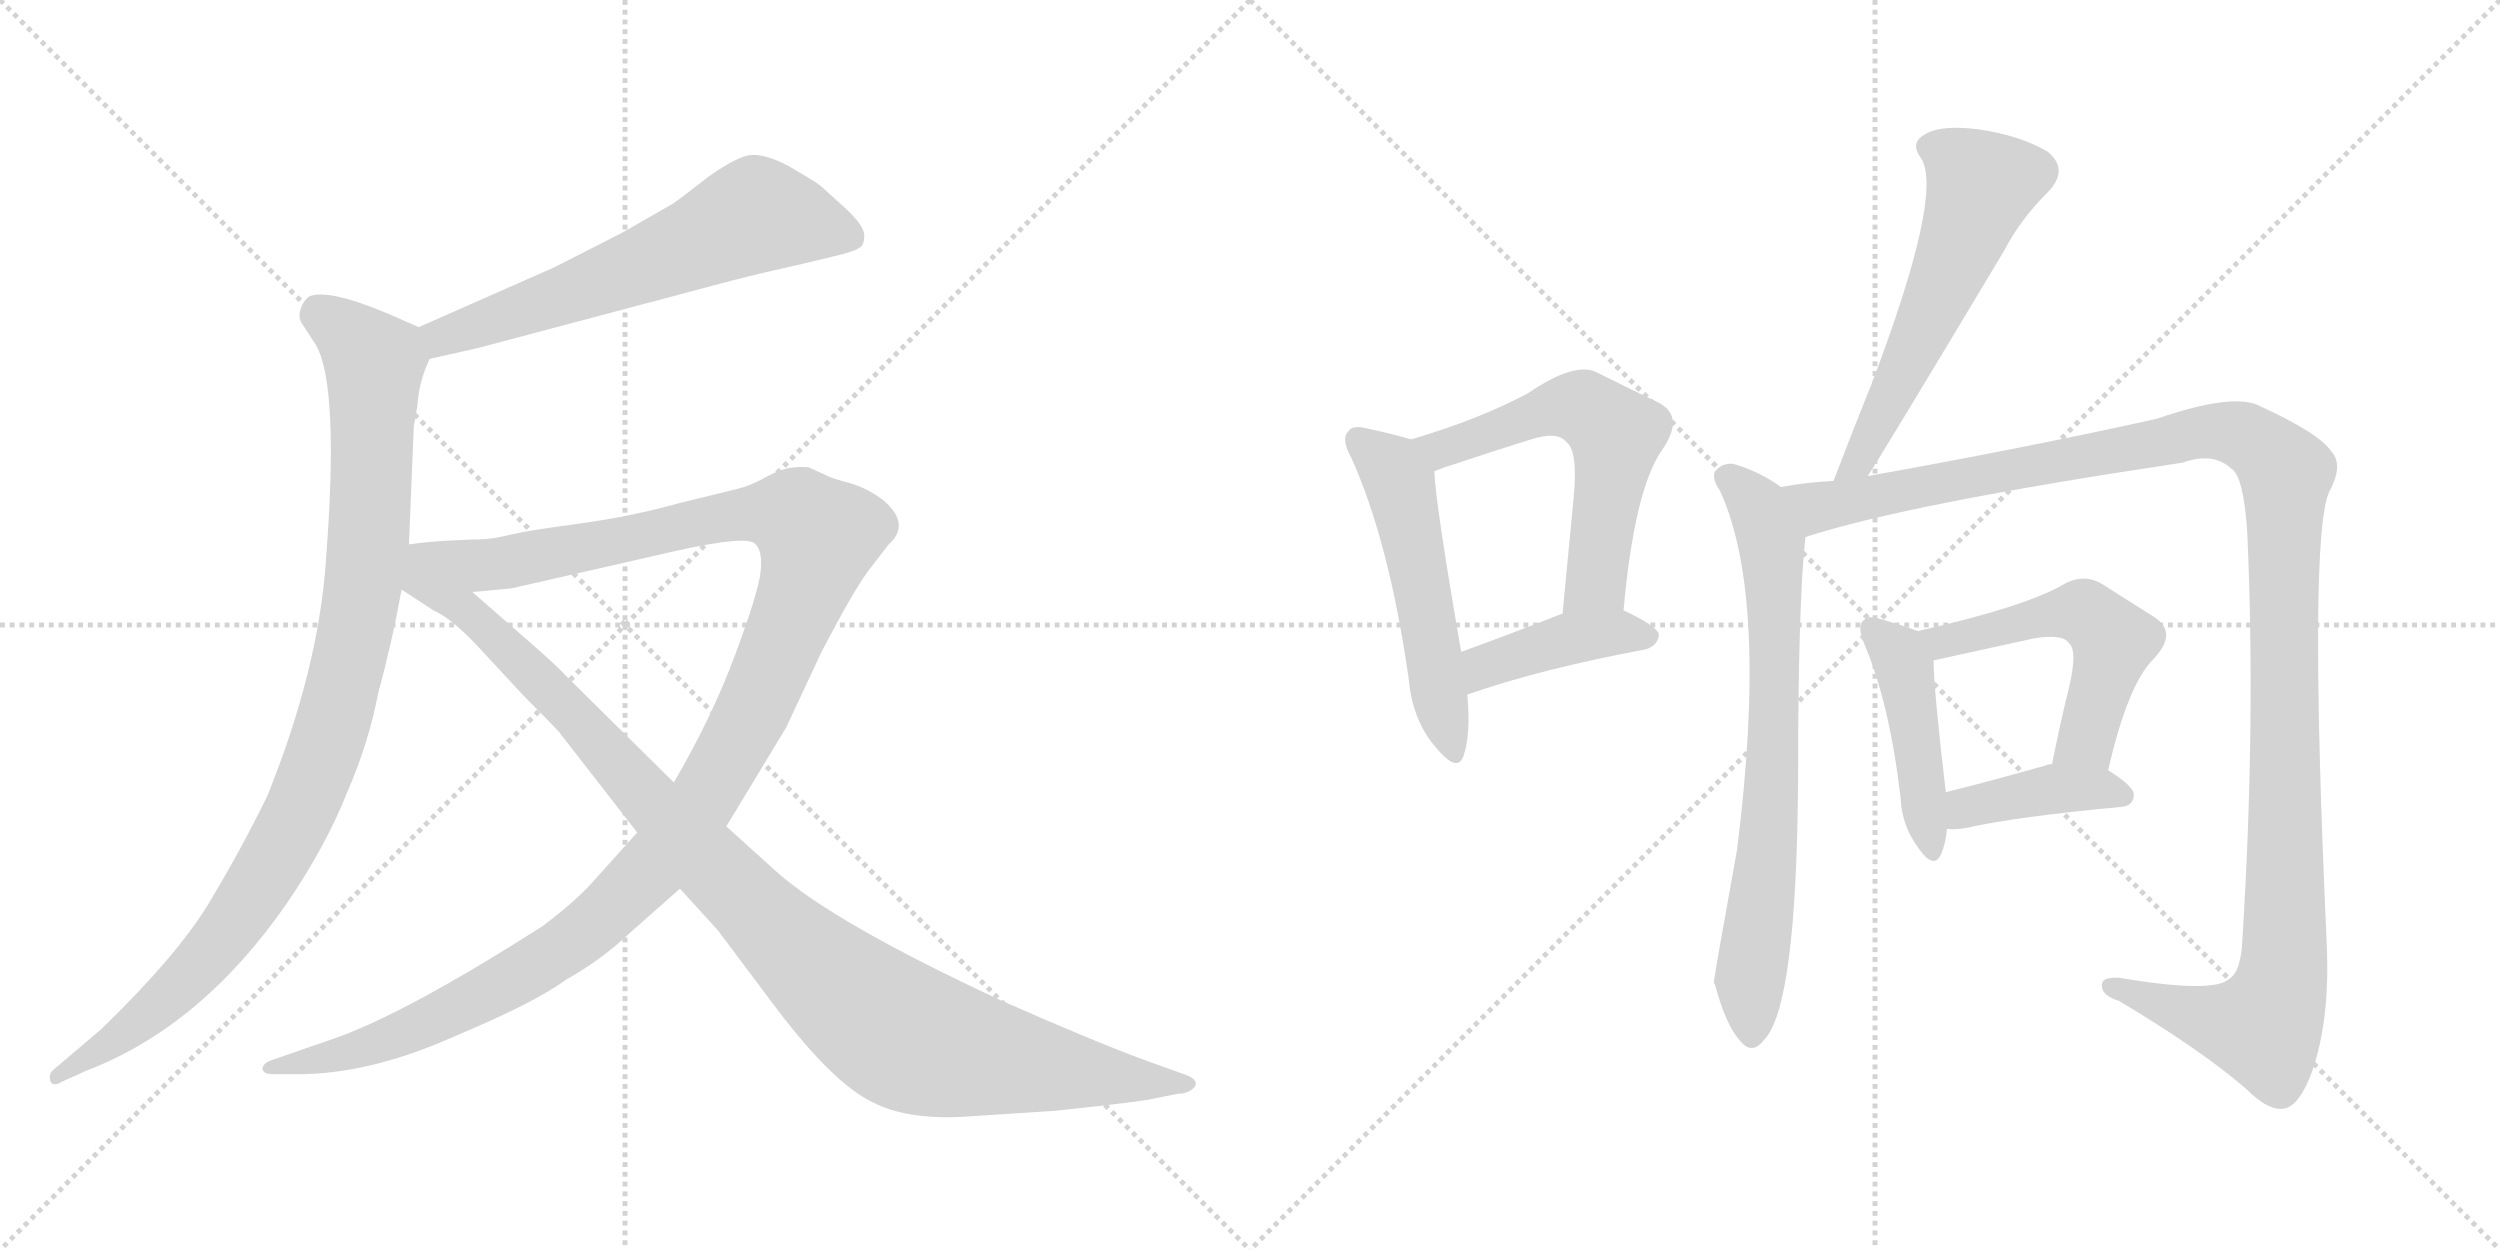<svg version="1.1" viewBox="0 0 2048 1024" xmlns="http://www.w3.org/2000/svg">
  <g stroke="lightgray" stroke-dasharray="1,1" stroke-width="1" transform="scale(4, 4)">
    <line x1="0" y1="0" x2="256" y2="256"></line>
    <line x1="256" y1="0" x2="0" y2="256"></line>
    <line x1="128" y1="0" x2="128" y2="256"></line>
    <line x1="0" y1="128" x2="256" y2="128"></line>
    <line x1="256" y1="0" x2="512" y2="256"></line>
    <line x1="512" y1="0" x2="256" y2="256"></line>
    <line x1="384" y1="0" x2="384" y2="256"></line>
    <line x1="256" y1="128" x2="512" y2="128"></line>
  </g>
<g transform="scale(1, -1) translate(0, -850)">
   <style type="text/css">
    @keyframes keyframes0 {
      from {
       stroke: black;
       stroke-dashoffset: 621;
       stroke-width: 128;
       }
       67% {
       animation-timing-function: step-end;
       stroke: black;
       stroke-dashoffset: 0;
       stroke-width: 128;
       }
       to {
       stroke: black;
       stroke-width: 1024;
       }
       }
       #make-me-a-hanzi-animation-0 {
         animation: keyframes0 0.755s both;
         animation-delay: 0s;
         animation-timing-function: linear;
       }
    @keyframes keyframes1 {
      from {
       stroke: black;
       stroke-dashoffset: 995;
       stroke-width: 128;
       }
       76% {
       animation-timing-function: step-end;
       stroke: black;
       stroke-dashoffset: 0;
       stroke-width: 128;
       }
       to {
       stroke: black;
       stroke-width: 1024;
       }
       }
       #make-me-a-hanzi-animation-1 {
         animation: keyframes1 1.06s both;
         animation-delay: 0.755s;
         animation-timing-function: linear;
       }
    @keyframes keyframes2 {
      from {
       stroke: black;
       stroke-dashoffset: 1263;
       stroke-width: 128;
       }
       80% {
       animation-timing-function: step-end;
       stroke: black;
       stroke-dashoffset: 0;
       stroke-width: 128;
       }
       to {
       stroke: black;
       stroke-width: 1024;
       }
       }
       #make-me-a-hanzi-animation-2 {
         animation: keyframes2 1.278s both;
         animation-delay: 1.815s;
         animation-timing-function: linear;
       }
    @keyframes keyframes3 {
      from {
       stroke: black;
       stroke-dashoffset: 1057;
       stroke-width: 128;
       }
       77% {
       animation-timing-function: step-end;
       stroke: black;
       stroke-dashoffset: 0;
       stroke-width: 128;
       }
       to {
       stroke: black;
       stroke-width: 1024;
       }
       }
       #make-me-a-hanzi-animation-3 {
         animation: keyframes3 1.11s both;
         animation-delay: 3.093s;
         animation-timing-function: linear;
       }
    @keyframes keyframes4 {
      from {
       stroke: black;
       stroke-dashoffset: 525;
       stroke-width: 128;
       }
       63% {
       animation-timing-function: step-end;
       stroke: black;
       stroke-dashoffset: 0;
       stroke-width: 128;
       }
       to {
       stroke: black;
       stroke-width: 1024;
       }
       }
       #make-me-a-hanzi-animation-4 {
         animation: keyframes4 0.677s both;
         animation-delay: 4.203s;
         animation-timing-function: linear;
       }
    @keyframes keyframes5 {
      from {
       stroke: black;
       stroke-dashoffset: 580;
       stroke-width: 128;
       }
       65% {
       animation-timing-function: step-end;
       stroke: black;
       stroke-dashoffset: 0;
       stroke-width: 128;
       }
       to {
       stroke: black;
       stroke-width: 1024;
       }
       }
       #make-me-a-hanzi-animation-5 {
         animation: keyframes5 0.722s both;
         animation-delay: 4.88s;
         animation-timing-function: linear;
       }
    @keyframes keyframes6 {
      from {
       stroke: black;
       stroke-dashoffset: 414;
       stroke-width: 128;
       }
       57% {
       animation-timing-function: step-end;
       stroke: black;
       stroke-dashoffset: 0;
       stroke-width: 128;
       }
       to {
       stroke: black;
       stroke-width: 1024;
       }
       }
       #make-me-a-hanzi-animation-6 {
         animation: keyframes6 0.587s both;
         animation-delay: 5.602s;
         animation-timing-function: linear;
       }
    @keyframes keyframes7 {
      from {
       stroke: black;
       stroke-dashoffset: 574;
       stroke-width: 128;
       }
       65% {
       animation-timing-function: step-end;
       stroke: black;
       stroke-dashoffset: 0;
       stroke-width: 128;
       }
       to {
       stroke: black;
       stroke-width: 1024;
       }
       }
       #make-me-a-hanzi-animation-7 {
         animation: keyframes7 0.717s both;
         animation-delay: 6.189s;
         animation-timing-function: linear;
       }
    @keyframes keyframes8 {
      from {
       stroke: black;
       stroke-dashoffset: 729;
       stroke-width: 128;
       }
       70% {
       animation-timing-function: step-end;
       stroke: black;
       stroke-dashoffset: 0;
       stroke-width: 128;
       }
       to {
       stroke: black;
       stroke-width: 1024;
       }
       }
       #make-me-a-hanzi-animation-8 {
         animation: keyframes8 0.843s both;
         animation-delay: 6.906s;
         animation-timing-function: linear;
       }
    @keyframes keyframes9 {
      from {
       stroke: black;
       stroke-dashoffset: 1267;
       stroke-width: 128;
       }
       80% {
       animation-timing-function: step-end;
       stroke: black;
       stroke-dashoffset: 0;
       stroke-width: 128;
       }
       to {
       stroke: black;
       stroke-width: 1024;
       }
       }
       #make-me-a-hanzi-animation-9 {
         animation: keyframes9 1.281s both;
         animation-delay: 7.75s;
         animation-timing-function: linear;
       }
    @keyframes keyframes10 {
      from {
       stroke: black;
       stroke-dashoffset: 447;
       stroke-width: 128;
       }
       59% {
       animation-timing-function: step-end;
       stroke: black;
       stroke-dashoffset: 0;
       stroke-width: 128;
       }
       to {
       stroke: black;
       stroke-width: 1024;
       }
       }
       #make-me-a-hanzi-animation-10 {
         animation: keyframes10 0.614s both;
         animation-delay: 9.031s;
         animation-timing-function: linear;
       }
    @keyframes keyframes11 {
      from {
       stroke: black;
       stroke-dashoffset: 529;
       stroke-width: 128;
       }
       63% {
       animation-timing-function: step-end;
       stroke: black;
       stroke-dashoffset: 0;
       stroke-width: 128;
       }
       to {
       stroke: black;
       stroke-width: 1024;
       }
       }
       #make-me-a-hanzi-animation-11 {
         animation: keyframes11 0.681s both;
         animation-delay: 9.645s;
         animation-timing-function: linear;
       }
    @keyframes keyframes12 {
      from {
       stroke: black;
       stroke-dashoffset: 400;
       stroke-width: 128;
       }
       57% {
       animation-timing-function: step-end;
       stroke: black;
       stroke-dashoffset: 0;
       stroke-width: 128;
       }
       to {
       stroke: black;
       stroke-width: 1024;
       }
       }
       #make-me-a-hanzi-animation-12 {
         animation: keyframes12 0.576s both;
         animation-delay: 10.325s;
         animation-timing-function: linear;
       }
</style>
<path d="M 352 556 L 392 565 L 599 620 Q 622 626 658 634 L 683 640 Q 700 644 704 647 Q 708 649 708 657 Q 708 665 693 679 L 672 698 Q 665 703 646 714 Q 627 724 615 723 Q 604 722 580 705 Q 557 687 551 683 L 509 659 L 454 631 L 343 582 C 316 570 323 549 352 556 Z" fill="lightgray"></path> 
<path d="M 335 404 L 339 501 L 342 518 Q 343 537 352 556 C 359 575 359 575 343 582 L 318 593 Q 268 614 253 607 Q 248 603 246 596 Q 244 589 248 584 L 259 567 Q 278 533 267 391 Q 261 302 219 198 Q 197 153 171 110 Q 145 67 83 7 L 43 -27 Q 40 -30 41 -35 Q 43 -41 51 -36 L 71 -27 Q 165 9 235 110 Q 267 157 284 200 Q 302 241 310 283 Q 321 323 329 367 L 335 404 Z" fill="lightgray"></path> 
<path d="M 522 168 L 486 128 Q 472 112 444 91 Q 331 19 273 -1 L 221 -19 Q 216 -21 215 -25 Q 215 -30 224 -30 L 244 -30 Q 302 -30 370 0 Q 439 29 463 47 Q 493 64 514 84 L 557 122 L 595 173 L 644 254 L 673 316 Q 698 364 711 382 L 728 404 Q 746 420 725 439 Q 713 449 697 454 Q 682 458 678 460 L 663 467 Q 659 468 649 467 Q 640 466 627 459 Q 615 452 602 449 L 557 438 Q 518 427 474 421 Q 430 415 423 413 L 409 410 Q 400 408 386 408 L 365 407 Q 348 406 335 404 C 305 401 357 362 387 365 L 419 368 L 555 399 Q 614 412 619 404 Q 625 398 623 381 Q 621 364 602 313 Q 583 262 552 209 L 522 168 Z" fill="lightgray"></path> 
<path d="M 329 367 L 355 350 Q 369 344 390 322 L 429 280 Q 459 250 459 249 L 522 168 L 557 122 L 588 88 L 636 24 Q 683 -38 715 -53 Q 742 -67 787 -65 L 864 -60 Q 921 -54 940 -51 L 965 -46 Q 974 -46 979 -40 Q 982 -34 970 -30 L 942 -20 Q 898 -4 821 30 Q 683 94 636 136 L 595 173 L 552 209 L 464 296 Q 456 305 427 330 L 387 365 C 319 425 285 396 329 367 Z" fill="lightgray"></path> 
<path d="M 1156 490 Q 1143 494 1120 499 Q 1108 502 1105 497 Q 1098 491 1107 475 Q 1138 406 1154 294 Q 1157 260 1176 238 Q 1194 216 1199 231 Q 1205 249 1202 281 L 1197 316 Q 1176 437 1175 464 C 1173 485 1173 485 1156 490 Z" fill="lightgray"></path> 
<path d="M 1330 350 Q 1339 450 1362 482 Q 1381 510 1357 521 Q 1336 531 1308 545 Q 1290 554 1252 528 Q 1213 507 1156 490 C 1127 481 1147 454 1175 464 Q 1178 465 1183 467 Q 1222 480 1254 490 Q 1276 497 1283 488 Q 1293 481 1289 441 Q 1285 398 1280 347 C 1277 317 1327 320 1330 350 Z" fill="lightgray"></path> 
<path d="M 1202 281 Q 1262 302 1348 318 Q 1358 321 1359 330 Q 1358 337 1330 350 L 1280 347 L 1279 347 Q 1233 329 1197 316 C 1169 306 1174 271 1202 281 Z" fill="lightgray"></path> 
<path d="M 1530 460 Q 1539 473 1642 645 Q 1655 670 1677 692 Q 1696 711 1677 726 Q 1655 739 1621 744 Q 1590 748 1577 740 Q 1564 733 1574 720 Q 1592 690 1533 535 Q 1518 498 1502 456 C 1491 428 1514 435 1530 460 Z" fill="lightgray"></path> 
<path d="M 1459 451 Q 1441 464 1420 470 Q 1411 471 1405 464 Q 1402 458 1409 448 Q 1449 361 1423 154 Q 1404 49 1404 45 L 1405 43 Q 1414 10 1425 -2 Q 1435 -15 1445 -2 Q 1472 25 1473 214 Q 1473 355 1479 410 C 1481 437 1481 437 1459 451 Z" fill="lightgray"></path> 
<path d="M 1479 410 Q 1561 437 1788 471 Q 1813 480 1828 466 Q 1838 460 1841 413 Q 1848 257 1837 81 Q 1836 54 1826 48 Q 1813 36 1736 49 Q 1720 50 1722 41 Q 1723 34 1736 30 Q 1803 -10 1840 -42 Q 1859 -61 1872 -58 Q 1884 -55 1894 -28 Q 1909 15 1906 78 Q 1891 409 1908 447 Q 1920 469 1910 480 Q 1900 495 1852 517 Q 1831 529 1767 507 Q 1659 483 1530 460 L 1502 456 Q 1480 455 1459 451 C 1429 447 1450 402 1479 410 Z" fill="lightgray"></path> 
<path d="M 1571 333 Q 1561 337 1540 343 Q 1530 346 1527 342 Q 1521 338 1527 323 Q 1548 274 1557 196 Q 1558 174 1571 156 Q 1584 137 1590 150 Q 1594 159 1595 171 L 1594 201 Q 1584 286 1584 309 C 1584 328 1584 328 1571 333 Z" fill="lightgray"></path> 
<path d="M 1727 219 Q 1743 289 1764 310 Q 1785 332 1764 345 Q 1748 355 1723 371 Q 1707 381 1690 371 Q 1659 353 1571 333 C 1542 326 1555 303 1584 309 L 1666 327 Q 1690 331 1695 323 Q 1702 317 1695 287 Q 1688 259 1681 224 C 1675 195 1720 190 1727 219 Z" fill="lightgray"></path> 
<path d="M 1595 171 Q 1602 170 1612 172 Q 1652 181 1738 189 Q 1748 190 1748 199 Q 1748 206 1727 219 L 1681 224 Q 1677 224 1676 223 Q 1630 210 1594 201 C 1565 194 1565 173 1595 171 Z" fill="lightgray"></path> 
      <clipPath id="make-me-a-hanzi-clip-0">
      <path d="M 352 556 L 392 565 L 599 620 Q 622 626 658 634 L 683 640 Q 700 644 704 647 Q 708 649 708 657 Q 708 665 693 679 L 672 698 Q 665 703 646 714 Q 627 724 615 723 Q 604 722 580 705 Q 557 687 551 683 L 509 659 L 454 631 L 343 582 C 316 570 323 549 352 556 Z" fill="lightgray"></path>
      </clipPath>
      <path clip-path="url(#make-me-a-hanzi-clip-0)" d="M 696 656 L 620 674 L 482 615 L 362 574 L 357 565 " fill="none" id="make-me-a-hanzi-animation-0" stroke-dasharray="493 986" stroke-linecap="round"></path>

      <clipPath id="make-me-a-hanzi-clip-1">
      <path d="M 335 404 L 339 501 L 342 518 Q 343 537 352 556 C 359 575 359 575 343 582 L 318 593 Q 268 614 253 607 Q 248 603 246 596 Q 244 589 248 584 L 259 567 Q 278 533 267 391 Q 261 302 219 198 Q 197 153 171 110 Q 145 67 83 7 L 43 -27 Q 40 -30 41 -35 Q 43 -41 51 -36 L 71 -27 Q 165 9 235 110 Q 267 157 284 200 Q 302 241 310 283 Q 321 323 329 367 L 335 404 Z" fill="lightgray"></path>
      </clipPath>
      <path clip-path="url(#make-me-a-hanzi-clip-1)" d="M 260 595 L 307 553 L 297 366 L 268 244 L 238 170 L 181 80 L 109 8 L 46 -32 " fill="none" id="make-me-a-hanzi-animation-1" stroke-dasharray="867 1734" stroke-linecap="round"></path>

      <clipPath id="make-me-a-hanzi-clip-2">
      <path d="M 522 168 L 486 128 Q 472 112 444 91 Q 331 19 273 -1 L 221 -19 Q 216 -21 215 -25 Q 215 -30 224 -30 L 244 -30 Q 302 -30 370 0 Q 439 29 463 47 Q 493 64 514 84 L 557 122 L 595 173 L 644 254 L 673 316 Q 698 364 711 382 L 728 404 Q 746 420 725 439 Q 713 449 697 454 Q 682 458 678 460 L 663 467 Q 659 468 649 467 Q 640 466 627 459 Q 615 452 602 449 L 557 438 Q 518 427 474 421 Q 430 415 423 413 L 409 410 Q 400 408 386 408 L 365 407 Q 348 406 335 404 C 305 401 357 362 387 365 L 419 368 L 555 399 Q 614 412 619 404 Q 625 398 623 381 Q 621 364 602 313 Q 583 262 552 209 L 522 168 Z" fill="lightgray"></path>
      </clipPath>
      <path clip-path="url(#make-me-a-hanzi-clip-2)" d="M 342 403 L 393 387 L 412 388 L 615 430 L 649 428 L 670 410 L 641 323 L 592 221 L 559 170 L 501 106 L 429 53 L 341 8 L 288 -12 L 221 -25 " fill="none" id="make-me-a-hanzi-animation-2" stroke-dasharray="1135 2270" stroke-linecap="round"></path>

      <clipPath id="make-me-a-hanzi-clip-3">
      <path d="M 329 367 L 355 350 Q 369 344 390 322 L 429 280 Q 459 250 459 249 L 522 168 L 557 122 L 588 88 L 636 24 Q 683 -38 715 -53 Q 742 -67 787 -65 L 864 -60 Q 921 -54 940 -51 L 965 -46 Q 974 -46 979 -40 Q 982 -34 970 -30 L 942 -20 Q 898 -4 821 30 Q 683 94 636 136 L 595 173 L 552 209 L 464 296 Q 456 305 427 330 L 387 365 C 319 425 285 396 329 367 Z" fill="lightgray"></path>
      </clipPath>
      <path clip-path="url(#make-me-a-hanzi-clip-3)" d="M 338 397 L 347 374 L 412 323 L 620 103 L 719 15 L 778 -11 L 970 -39 " fill="none" id="make-me-a-hanzi-animation-3" stroke-dasharray="929 1858" stroke-linecap="round"></path>

      <clipPath id="make-me-a-hanzi-clip-4">
      <path d="M 1156 490 Q 1143 494 1120 499 Q 1108 502 1105 497 Q 1098 491 1107 475 Q 1138 406 1154 294 Q 1157 260 1176 238 Q 1194 216 1199 231 Q 1205 249 1202 281 L 1197 316 Q 1176 437 1175 464 C 1173 485 1173 485 1156 490 Z" fill="lightgray"></path>
      </clipPath>
      <path clip-path="url(#make-me-a-hanzi-clip-4)" d="M 1114 489 L 1135 472 L 1147 451 L 1188 237 " fill="none" id="make-me-a-hanzi-animation-4" stroke-dasharray="397 794" stroke-linecap="round"></path>

      <clipPath id="make-me-a-hanzi-clip-5">
      <path d="M 1330 350 Q 1339 450 1362 482 Q 1381 510 1357 521 Q 1336 531 1308 545 Q 1290 554 1252 528 Q 1213 507 1156 490 C 1127 481 1147 454 1175 464 Q 1178 465 1183 467 Q 1222 480 1254 490 Q 1276 497 1283 488 Q 1293 481 1289 441 Q 1285 398 1280 347 C 1277 317 1327 320 1330 350 Z" fill="lightgray"></path>
      </clipPath>
      <path clip-path="url(#make-me-a-hanzi-clip-5)" d="M 1165 490 L 1186 483 L 1272 516 L 1301 514 L 1324 494 L 1307 373 L 1286 355 " fill="none" id="make-me-a-hanzi-animation-5" stroke-dasharray="452 904" stroke-linecap="round"></path>

      <clipPath id="make-me-a-hanzi-clip-6">
      <path d="M 1202 281 Q 1262 302 1348 318 Q 1358 321 1359 330 Q 1358 337 1330 350 L 1280 347 L 1279 347 Q 1233 329 1197 316 C 1169 306 1174 271 1202 281 Z" fill="lightgray"></path>
      </clipPath>
      <path clip-path="url(#make-me-a-hanzi-clip-6)" d="M 1207 288 L 1222 307 L 1264 321 L 1312 331 L 1352 329 " fill="none" id="make-me-a-hanzi-animation-6" stroke-dasharray="286 572" stroke-linecap="round"></path>

      <clipPath id="make-me-a-hanzi-clip-7">
      <path d="M 1530 460 Q 1539 473 1642 645 Q 1655 670 1677 692 Q 1696 711 1677 726 Q 1655 739 1621 744 Q 1590 748 1577 740 Q 1564 733 1574 720 Q 1592 690 1533 535 Q 1518 498 1502 456 C 1491 428 1514 435 1530 460 Z" fill="lightgray"></path>
      </clipPath>
      <path clip-path="url(#make-me-a-hanzi-clip-7)" d="M 1581 729 L 1597 723 L 1623 698 L 1552 529 L 1525 477 L 1508 462 " fill="none" id="make-me-a-hanzi-animation-7" stroke-dasharray="446 892" stroke-linecap="round"></path>

      <clipPath id="make-me-a-hanzi-clip-8">
      <path d="M 1459 451 Q 1441 464 1420 470 Q 1411 471 1405 464 Q 1402 458 1409 448 Q 1449 361 1423 154 Q 1404 49 1404 45 L 1405 43 Q 1414 10 1425 -2 Q 1435 -15 1445 -2 Q 1472 25 1473 214 Q 1473 355 1479 410 C 1481 437 1481 437 1459 451 Z" fill="lightgray"></path>
      </clipPath>
      <path clip-path="url(#make-me-a-hanzi-clip-8)" d="M 1413 460 L 1441 434 L 1452 398 L 1451 176 L 1433 43 L 1435 2 " fill="none" id="make-me-a-hanzi-animation-8" stroke-dasharray="601 1202" stroke-linecap="round"></path>

      <clipPath id="make-me-a-hanzi-clip-9">
      <path d="M 1479 410 Q 1561 437 1788 471 Q 1813 480 1828 466 Q 1838 460 1841 413 Q 1848 257 1837 81 Q 1836 54 1826 48 Q 1813 36 1736 49 Q 1720 50 1722 41 Q 1723 34 1736 30 Q 1803 -10 1840 -42 Q 1859 -61 1872 -58 Q 1884 -55 1894 -28 Q 1909 15 1906 78 Q 1891 409 1908 447 Q 1920 469 1910 480 Q 1900 495 1852 517 Q 1831 529 1767 507 Q 1659 483 1530 460 L 1502 456 Q 1480 455 1459 451 C 1429 447 1450 402 1479 410 Z" fill="lightgray"></path>
      </clipPath>
      <path clip-path="url(#make-me-a-hanzi-clip-9)" d="M 1467 446 L 1490 435 L 1816 497 L 1849 487 L 1873 462 L 1873 117 L 1867 38 L 1854 9 L 1803 17 L 1730 42 " fill="none" id="make-me-a-hanzi-animation-9" stroke-dasharray="1139 2278" stroke-linecap="round"></path>

      <clipPath id="make-me-a-hanzi-clip-10">
      <path d="M 1571 333 Q 1561 337 1540 343 Q 1530 346 1527 342 Q 1521 338 1527 323 Q 1548 274 1557 196 Q 1558 174 1571 156 Q 1584 137 1590 150 Q 1594 159 1595 171 L 1594 201 Q 1584 286 1584 309 C 1584 328 1584 328 1571 333 Z" fill="lightgray"></path>
      </clipPath>
      <path clip-path="url(#make-me-a-hanzi-clip-10)" d="M 1534 335 L 1552 318 L 1562 295 L 1581 155 " fill="none" id="make-me-a-hanzi-animation-10" stroke-dasharray="319 638" stroke-linecap="round"></path>

      <clipPath id="make-me-a-hanzi-clip-11">
      <path d="M 1727 219 Q 1743 289 1764 310 Q 1785 332 1764 345 Q 1748 355 1723 371 Q 1707 381 1690 371 Q 1659 353 1571 333 C 1542 326 1555 303 1584 309 L 1666 327 Q 1690 331 1695 323 Q 1702 317 1695 287 Q 1688 259 1681 224 C 1675 195 1720 190 1727 219 Z" fill="lightgray"></path>
      </clipPath>
      <path clip-path="url(#make-me-a-hanzi-clip-11)" d="M 1582 331 L 1591 324 L 1696 349 L 1714 344 L 1732 325 L 1709 244 L 1689 229 " fill="none" id="make-me-a-hanzi-animation-11" stroke-dasharray="401 802" stroke-linecap="round"></path>

      <clipPath id="make-me-a-hanzi-clip-12">
      <path d="M 1595 171 Q 1602 170 1612 172 Q 1652 181 1738 189 Q 1748 190 1748 199 Q 1748 206 1727 219 L 1681 224 Q 1677 224 1676 223 Q 1630 210 1594 201 C 1565 194 1565 173 1595 171 Z" fill="lightgray"></path>
      </clipPath>
      <path clip-path="url(#make-me-a-hanzi-clip-12)" d="M 1599 179 L 1611 188 L 1658 200 L 1718 204 L 1738 199 " fill="none" id="make-me-a-hanzi-animation-12" stroke-dasharray="272 544" stroke-linecap="round"></path>

</g>
</svg>
